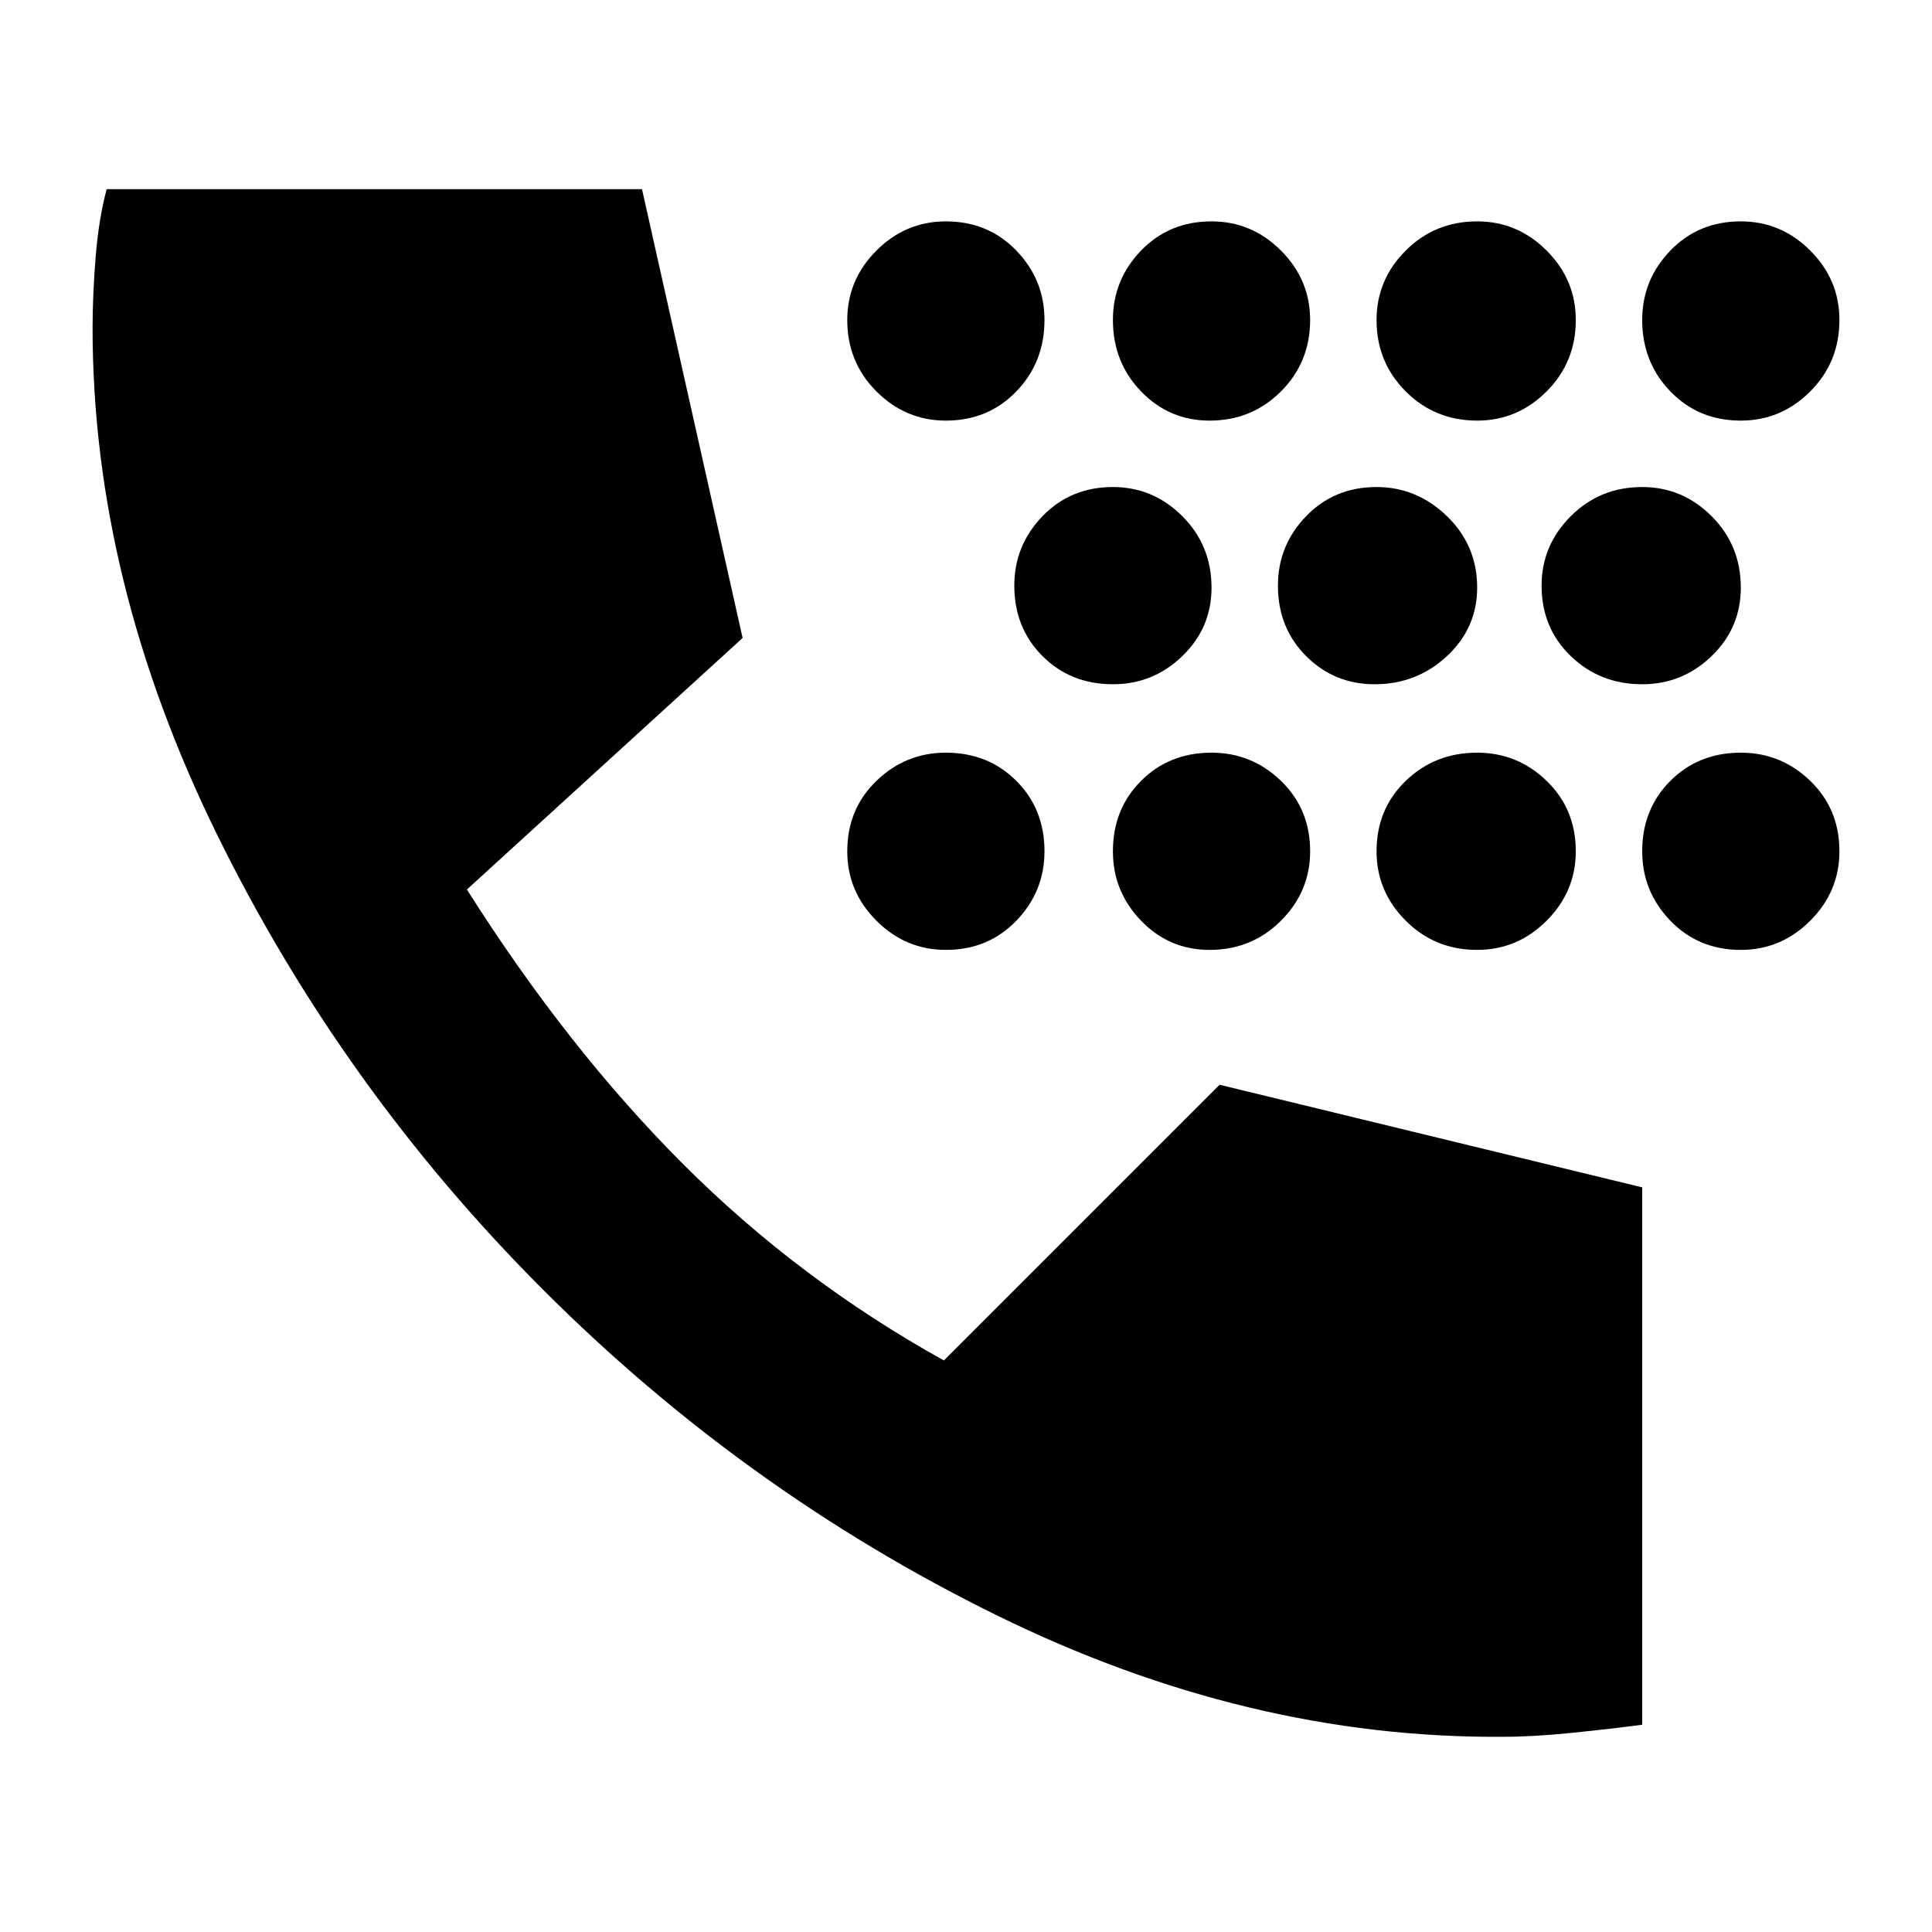 <svg xmlns="http://www.w3.org/2000/svg" height="48" width="48"><path d="M30.05 10.45q-1 0-1.7-.725t-.7-1.775q0-1 .7-1.725.7-.725 1.75-.725 1 0 1.725.725.725.725.725 1.725 0 1.05-.725 1.775-.725.725-1.775.725Zm6.65 0q-1.05 0-1.775-.725Q34.2 9 34.2 7.95q0-1 .725-1.725Q35.65 5.5 36.7 5.5q1 0 1.725.725.725.725.725 1.725 0 1.05-.725 1.775-.725.725-1.725.725Zm-13.2 0q-1 0-1.725-.725Q21.05 9 21.05 7.95q0-1 .725-1.725Q22.5 5.5 23.5 5.5q1.05 0 1.75.725t.7 1.725q0 1.05-.7 1.775-.7.725-1.75.725Zm19.75 0q-1.05 0-1.75-.725t-.7-1.775q0-1 .7-1.725.7-.725 1.75-.725 1 0 1.725.725.725.725.725 1.725 0 1.05-.725 1.775-.725.725-1.725.725ZM34.15 17q-1 0-1.7-.7t-.7-1.75q0-1 .7-1.725.7-.725 1.75-.725 1 0 1.75.725t.75 1.775q0 1-.75 1.7t-1.8.7Zm6.65 0q-1.05 0-1.775-.7-.725-.7-.725-1.75 0-1 .725-1.725.725-.725 1.775-.725 1 0 1.725.725.725.725.725 1.775 0 1-.725 1.7T40.8 17Zm-13.15 0q-1.05 0-1.75-.7t-.7-1.75q0-1 .7-1.725.7-.725 1.75-.725 1 0 1.725.725.725.725.725 1.775 0 1-.725 1.7t-1.725.7Zm9.05 6.6q-1.05 0-1.775-.725-.725-.725-.725-1.725 0-1.05.725-1.75t1.775-.7q1 0 1.725.7.725.7.725 1.75 0 1-.725 1.725-.725.725-1.725.725Zm-6.65 0q-1 0-1.7-.725t-.7-1.725q0-1.05.7-1.75t1.75-.7q1 0 1.725.7.725.7.725 1.75 0 1-.725 1.725-.725.725-1.775.725Zm13.2 0q-1.05 0-1.75-.725t-.7-1.725q0-1.05.7-1.75t1.75-.7q1 0 1.725.7.725.7.725 1.75 0 1-.725 1.725-.725.725-1.725.725Zm-19.75 0q-1 0-1.725-.725-.725-.725-.725-1.725 0-1.05.725-1.75t1.725-.7q1.05 0 1.75.7t.7 1.75q0 1-.7 1.725-.7.725-1.75.725Zm13.85 19.55q-6.35.05-12.6-3.025Q18.5 37.05 13.5 32.05q-5-5-8.1-11.3-3.1-6.3-3.1-12.6 0-.8.075-1.75t.275-1.7h13.3l2.5 11.15-6.85 6.25q2.5 3.95 5.375 6.825T23.45 33.8l6.85-6.85 10.5 2.55v13.35q-.75.1-1.725.2-.975.1-1.725.1Z"/></svg>